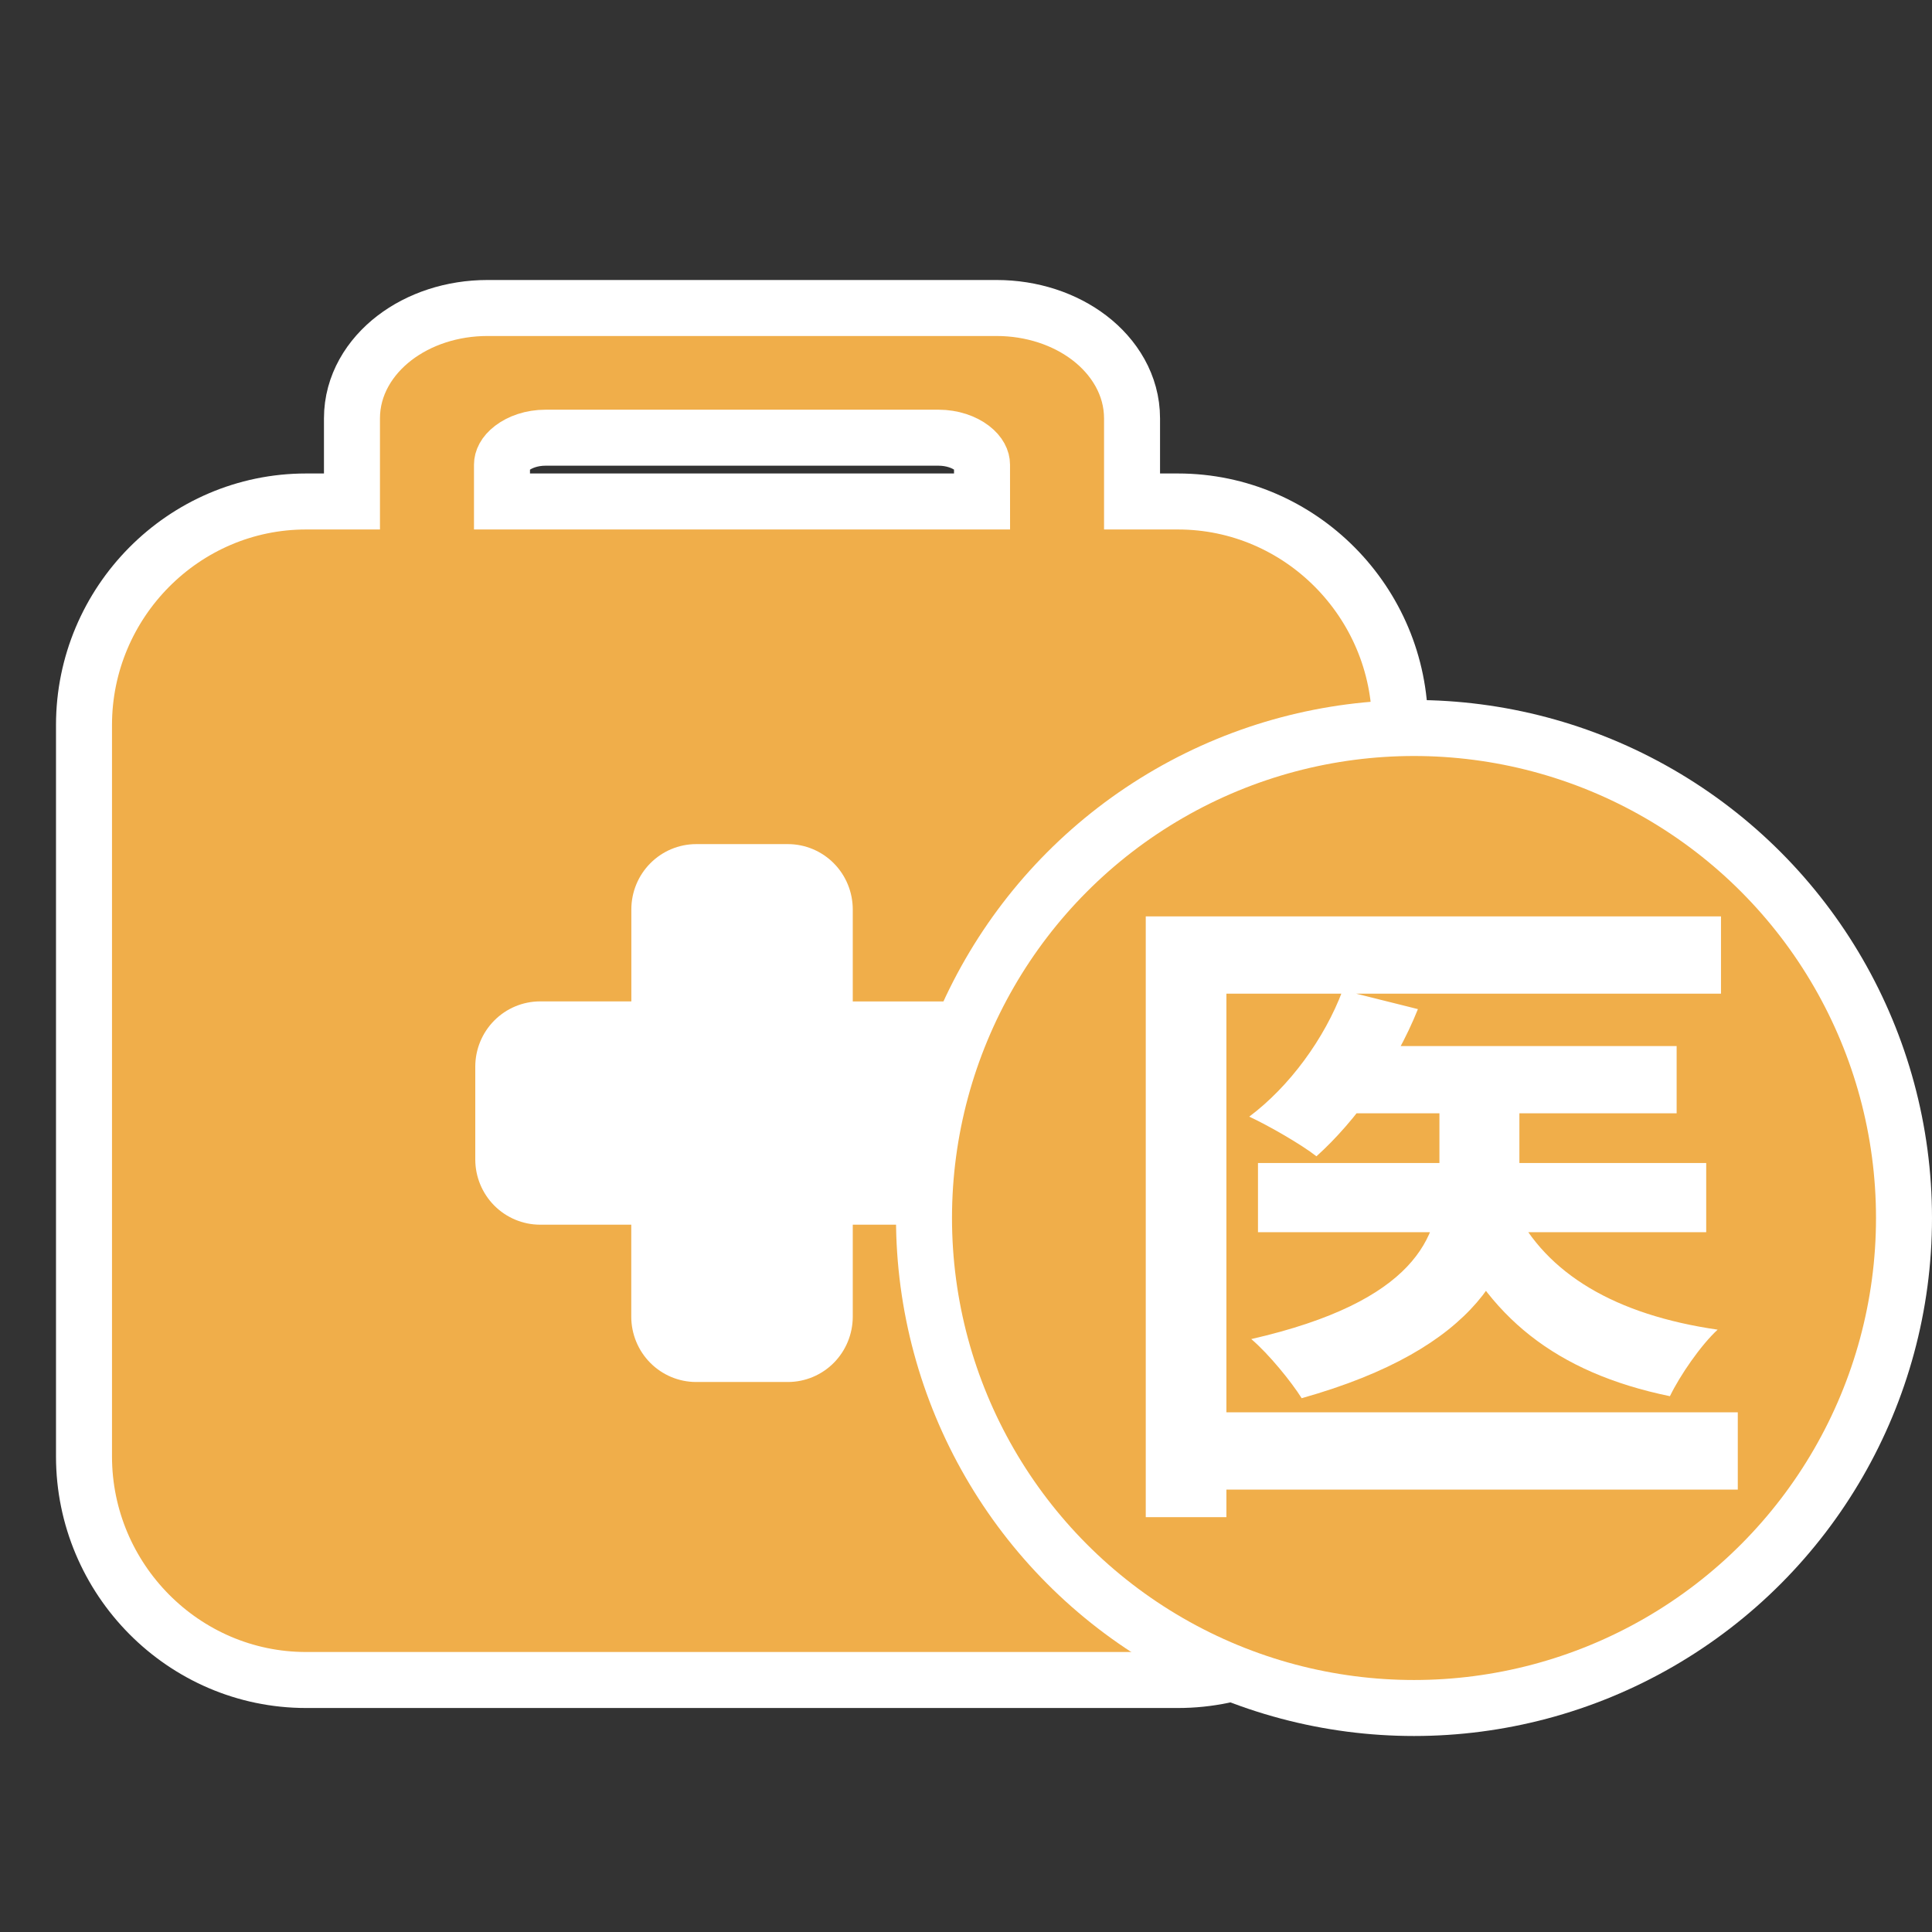 <svg width="69" height="69" viewBox="0 0 69 69" fill="none" xmlns="http://www.w3.org/2000/svg">
<rect x="0" y="0" width="69" height="69" fill="#333333" stroke="none"/>
<path d="M35.073 17.91H17.928V16.592C17.928 16.433 18.011 16.214 18.288 16.002C18.564 15.79 18.986 15.632 19.486 15.632H33.514C34.015 15.632 34.437 15.79 34.713 16.001C34.988 16.212 35.072 16.431 35.072 16.592V16.593L35.073 17.91ZM42.07 17.91H40.43V14.941C40.43 13.754 39.794 12.747 38.911 12.07C38.028 11.393 36.85 11 35.593 11H17.407C16.15 11 14.972 11.393 14.089 12.07C13.206 12.747 12.57 13.753 12.57 14.941V17.91H10.93C6.559 17.91 3 21.508 3 25.895V52.014C3 56.401 6.559 60 10.93 60H42.07C46.441 60 50 56.401 50 52.014V25.895C50 21.508 46.441 17.91 42.07 17.91Z" fill="#F0AE4A" stroke="white" stroke-width="2"/>
<path d="M35.35 43.055C35.783 42.618 36.027 42.027 36.029 41.41V38.092C36.026 37.476 35.782 36.886 35.35 36.45C34.917 36.014 34.332 35.768 33.72 35.766H30.456V32.475C30.454 31.859 30.211 31.267 29.778 30.831C29.345 30.395 28.759 30.149 28.147 30.147H24.858C24.245 30.149 23.659 30.395 23.226 30.831C22.793 31.267 22.549 31.858 22.548 32.475V35.764H19.284C18.672 35.766 18.085 36.011 17.652 36.448C17.219 36.884 16.975 37.475 16.974 38.092V41.41C16.975 42.027 17.219 42.618 17.651 43.054C18.084 43.49 18.67 43.736 19.281 43.739H22.545V47.029C22.547 47.646 22.791 48.237 23.224 48.673C23.657 49.109 24.243 49.355 24.855 49.357H28.146C28.758 49.355 29.345 49.109 29.778 48.673C30.21 48.237 30.454 47.646 30.456 47.029V43.739H33.718C34.331 43.737 34.917 43.491 35.35 43.055Z" fill="white"/>
<circle cx="50.5" cy="43.5" r="17.5" fill="#F0AE4A" stroke="white" stroke-width="2"/>
<path d="M48.168 37.36H59.88V39.76H48.168V37.36ZM44.928 41.536H60.936V44.008H44.928V41.536ZM51.408 38.248H54.264V42.232C54.264 45.16 52.8 48.16 46.488 49.936C46.128 49.36 45.312 48.352 44.688 47.824C50.568 46.48 51.408 44.152 51.408 42.184V38.248ZM47.952 35.368L50.64 36.04C49.824 38.08 48.408 40.048 47.016 41.296C46.464 40.864 45.288 40.192 44.616 39.88C46.056 38.8 47.304 37.096 47.952 35.368ZM54.072 43.144C55.224 45.496 57.696 46.96 61.344 47.488C60.744 48.04 60 49.12 59.64 49.864C55.56 49.024 53.088 47.008 51.648 43.648L54.072 43.144ZM40.92 32.728H61.464V35.488H43.8V54.184H40.92V32.728ZM42.696 50.44H62.064V53.2H42.696V50.44Z" fill="white"/>
</svg>
